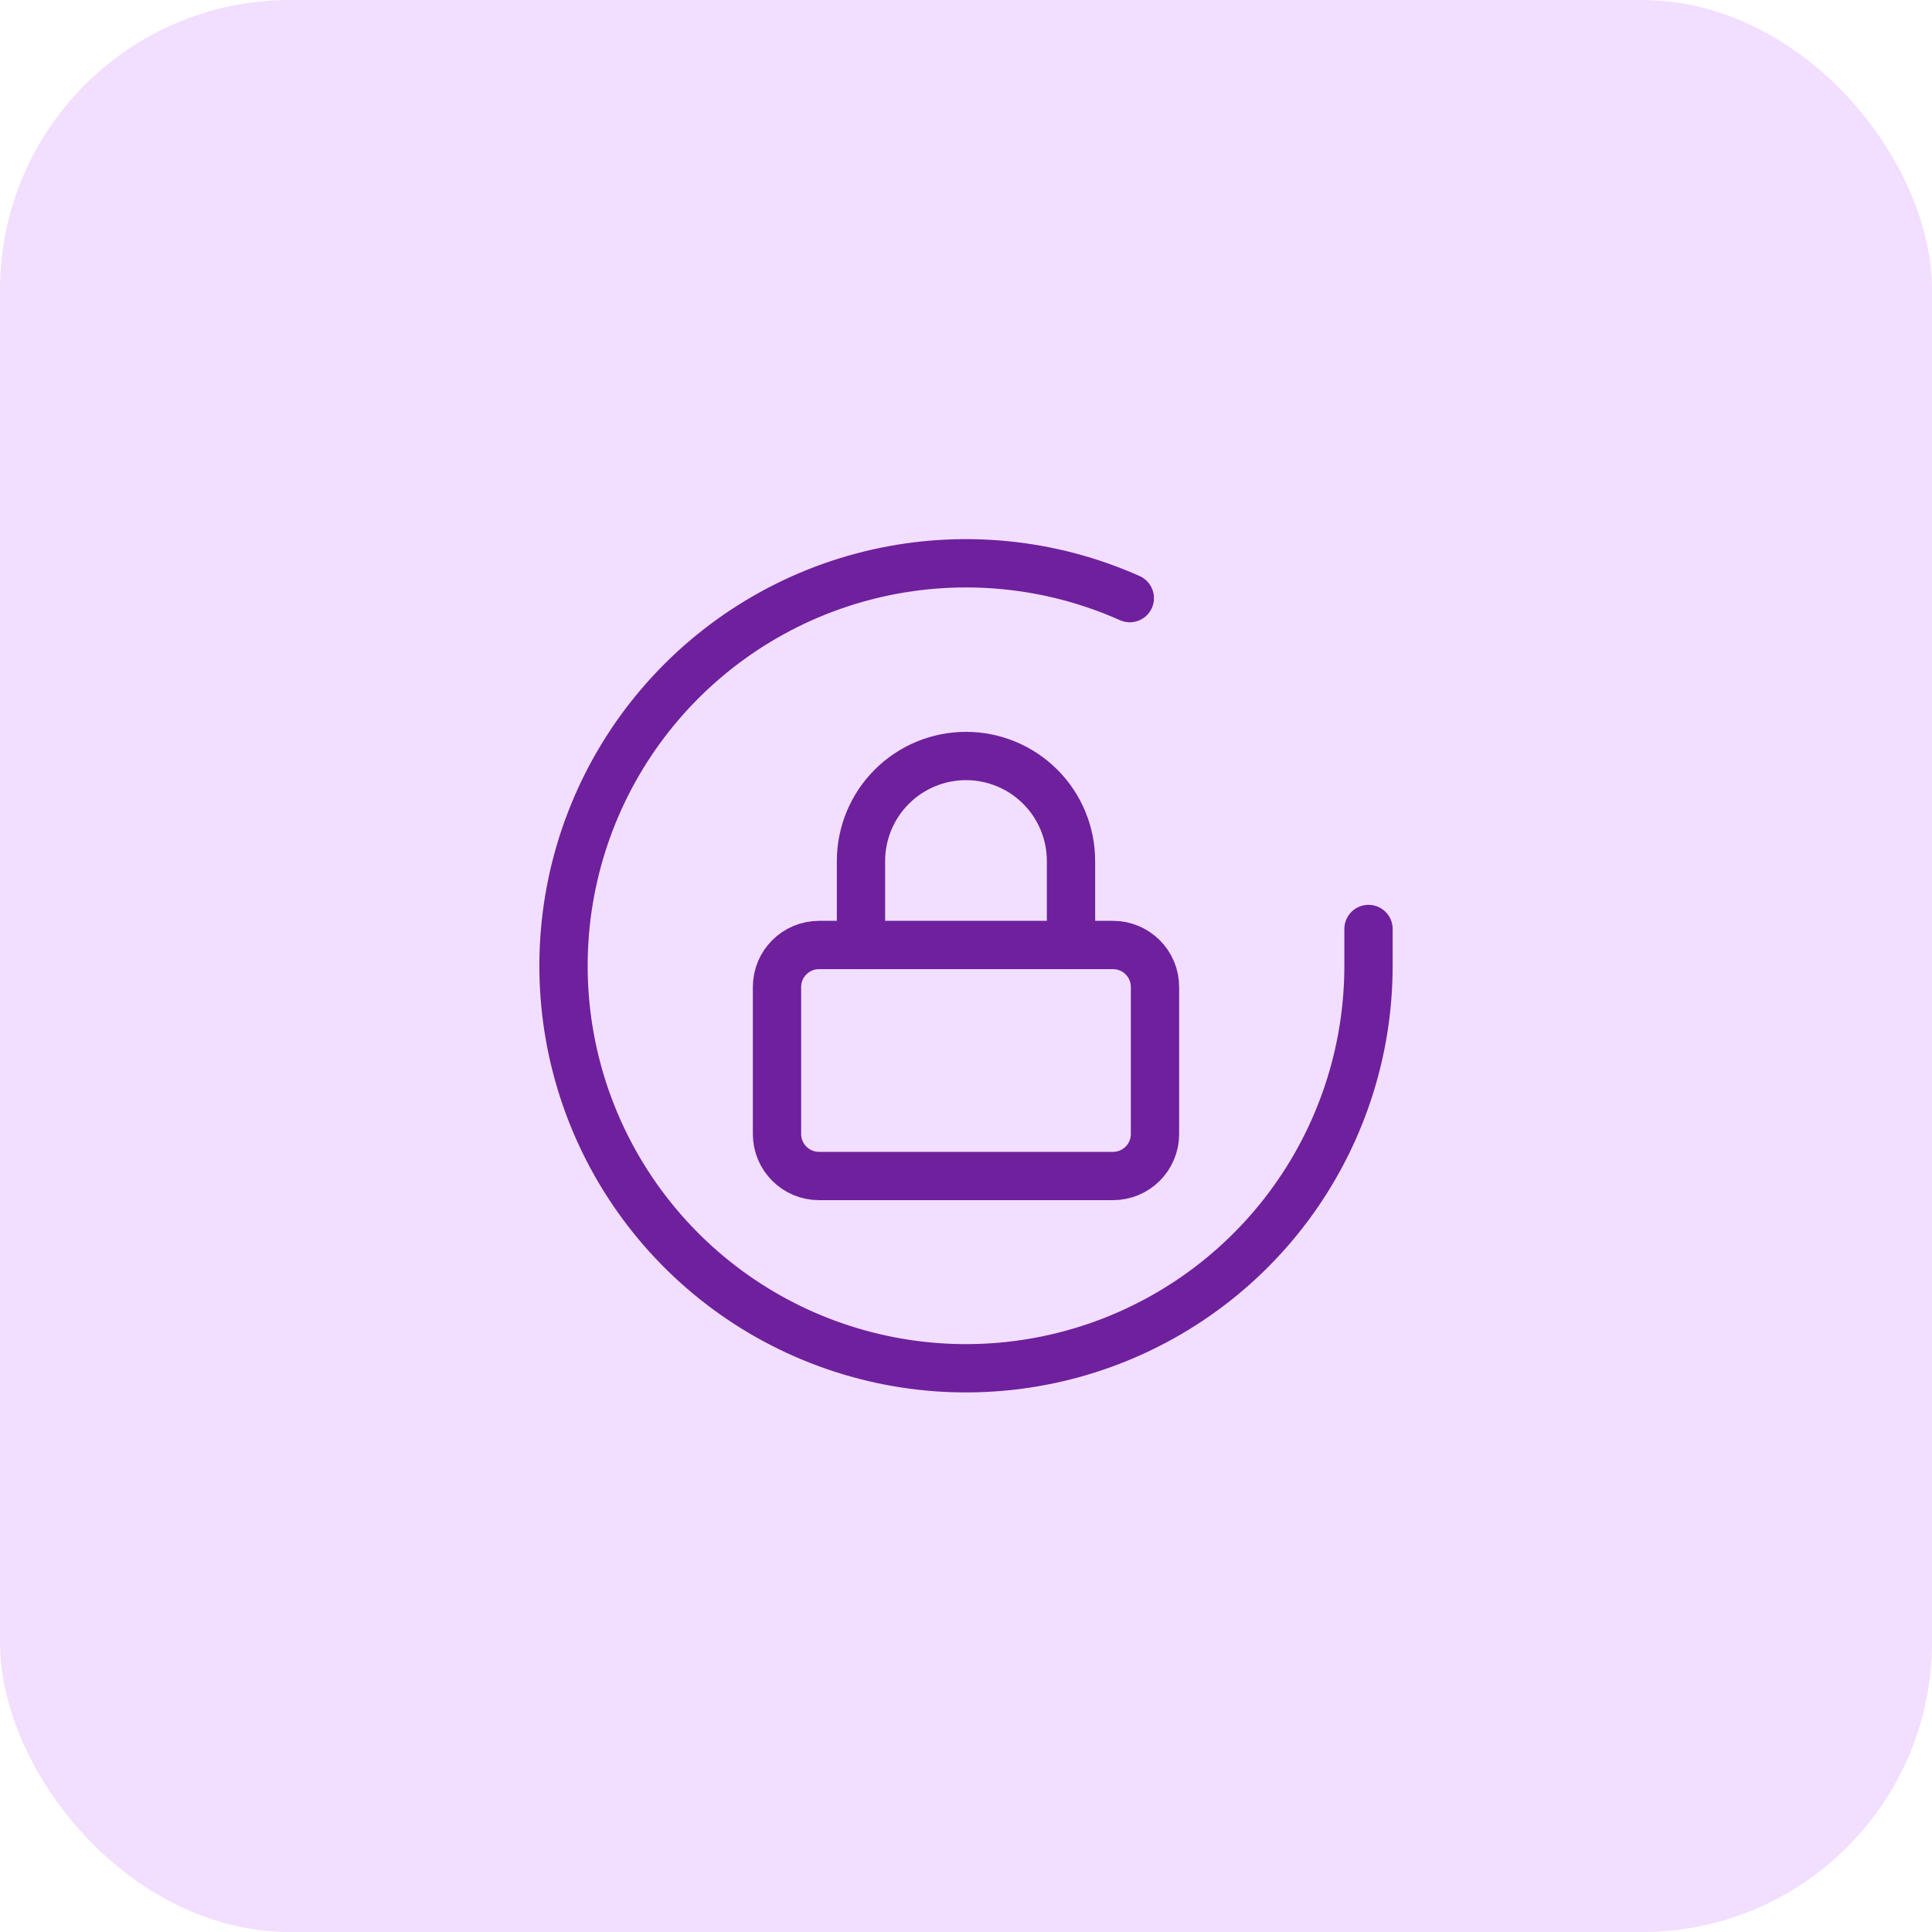 <svg width="80" height="80" viewBox="0 0 80 80" fill="none" xmlns="http://www.w3.org/2000/svg">
<rect width="80" height="80" rx="12" fill="#F2DEFF"/>
<path d="M56.667 38.467V40C56.665 43.594 55.501 47.091 53.349 49.97C51.197 52.848 48.172 54.954 44.726 55.973C41.279 56.992 37.596 56.87 34.224 55.624C30.853 54.379 27.975 52.077 26.018 49.062C24.062 46.047 23.133 42.48 23.37 38.894C23.606 35.308 24.995 31.894 27.331 29.162C29.666 26.43 32.822 24.526 36.327 23.734C39.833 22.942 43.501 23.304 46.783 24.767" stroke="#6E209D" stroke-width="2" stroke-linecap="round" stroke-linejoin="round"/>
<path d="M46.087 39.13H33.913C32.953 39.13 32.174 39.909 32.174 40.87V46.957C32.174 47.917 32.953 48.696 33.913 48.696H46.087C47.047 48.696 47.826 47.917 47.826 46.957V40.87C47.826 39.909 47.047 39.13 46.087 39.13Z" stroke="#6E209D" stroke-width="2" stroke-linecap="round" stroke-linejoin="round"/>
<path d="M35.652 39.13V35.652C35.652 34.499 36.11 33.393 36.926 32.578C37.741 31.762 38.847 31.304 40 31.304C41.153 31.304 42.259 31.762 43.075 32.578C43.89 33.393 44.348 34.499 44.348 35.652V39.13" stroke="#6E209D" stroke-width="2" stroke-linecap="round" stroke-linejoin="round"/>
</svg>
